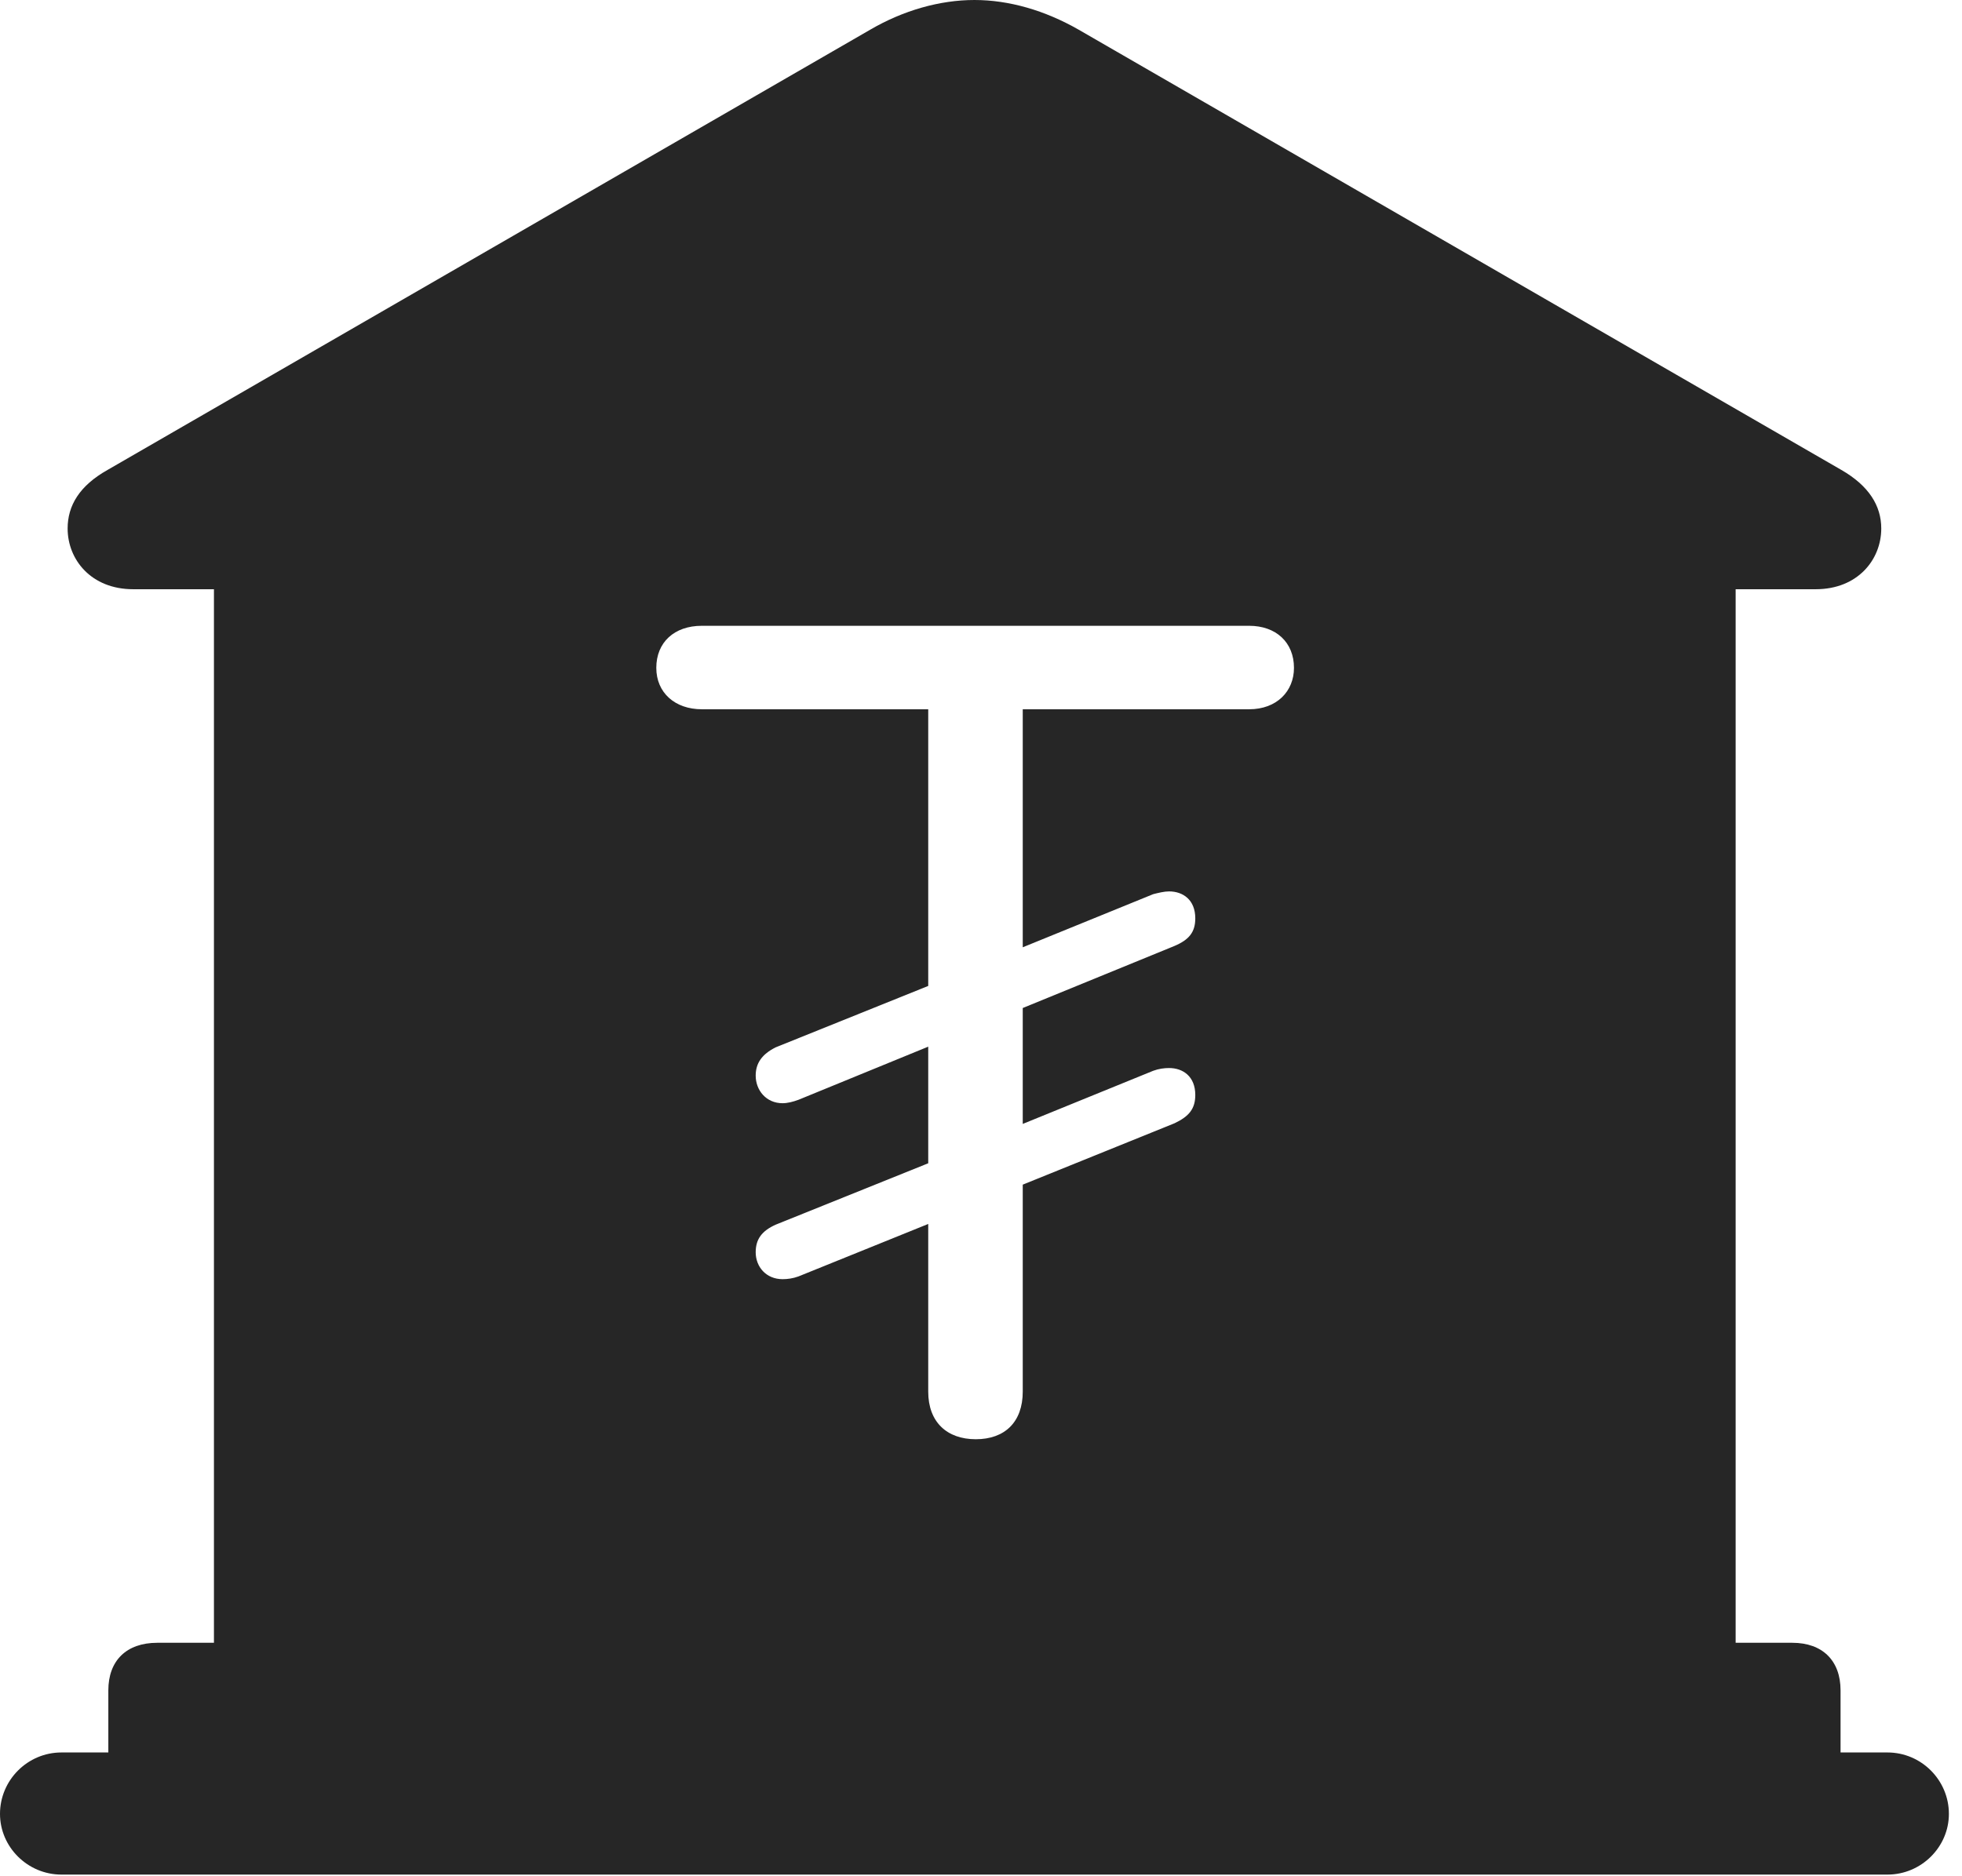 <?xml version="1.0" encoding="UTF-8"?>
<!--Generator: Apple Native CoreSVG 326-->
<!DOCTYPE svg
PUBLIC "-//W3C//DTD SVG 1.1//EN"
       "http://www.w3.org/Graphics/SVG/1.1/DTD/svg11.dtd">
<svg version="1.1" xmlns="http://www.w3.org/2000/svg" xmlns:xlink="http://www.w3.org/1999/xlink" viewBox="0 0 55.527 53.105">
 <g>
  <rect height="53.105" opacity="0" width="55.527" x="0" y="0"/>
  <path d="M30.527 0.84L52.109 13.301C52.891 13.75 53.242 14.316 53.242 14.961C53.242 15.84 52.578 16.68 51.387 16.68L49.121 16.68L49.121 46.504L50.723 46.504C51.582 46.504 52.09 47.012 52.09 47.852L52.09 49.609L53.418 49.609C54.375 49.609 55.156 50.391 55.156 51.348C55.156 52.285 54.375 53.066 53.418 53.066L1.738 53.066C0.781 53.066 0 52.285 0 51.348C0 50.391 0.781 49.609 1.738 49.609L3.066 49.609L3.066 47.852C3.066 47.012 3.574 46.504 4.453 46.504L6.055 46.504L6.055 16.68L3.77 16.68C2.578 16.68 1.914 15.84 1.914 14.961C1.914 14.316 2.246 13.75 3.047 13.301L24.629 0.84C25.566 0.293 26.602 0 27.578 0C28.555 0 29.57 0.293 30.527 0.84ZM19.863 17.715C19.082 17.715 18.574 18.184 18.574 18.906C18.574 19.609 19.102 20.078 19.863 20.078L26.27 20.078L26.27 27.91L21.953 29.648C21.562 29.844 21.387 30.098 21.387 30.449C21.387 30.859 21.68 31.23 22.148 31.23C22.285 31.23 22.441 31.191 22.598 31.133L26.27 29.629L26.27 32.93L21.953 34.668C21.562 34.844 21.387 35.078 21.387 35.449C21.387 35.859 21.68 36.211 22.148 36.211C22.285 36.211 22.441 36.191 22.598 36.133L26.27 34.648L26.27 39.395C26.27 40.254 26.797 40.742 27.617 40.742C28.438 40.742 28.945 40.254 28.945 39.395L28.945 33.535L33.242 31.797C33.652 31.602 33.828 31.387 33.828 30.996C33.828 30.469 33.477 30.234 33.086 30.234C32.949 30.234 32.793 30.254 32.637 30.312L28.945 31.816L28.945 28.535L33.242 26.777C33.652 26.602 33.828 26.387 33.828 25.996C33.828 25.469 33.477 25.234 33.086 25.234C32.949 25.234 32.793 25.273 32.637 25.312L28.945 26.816L28.945 20.078L35.352 20.078C36.133 20.078 36.621 19.57 36.621 18.906C36.621 18.184 36.113 17.715 35.352 17.715Z" fill="black" fill-opacity="0.85"/>
 </g>
</svg>
